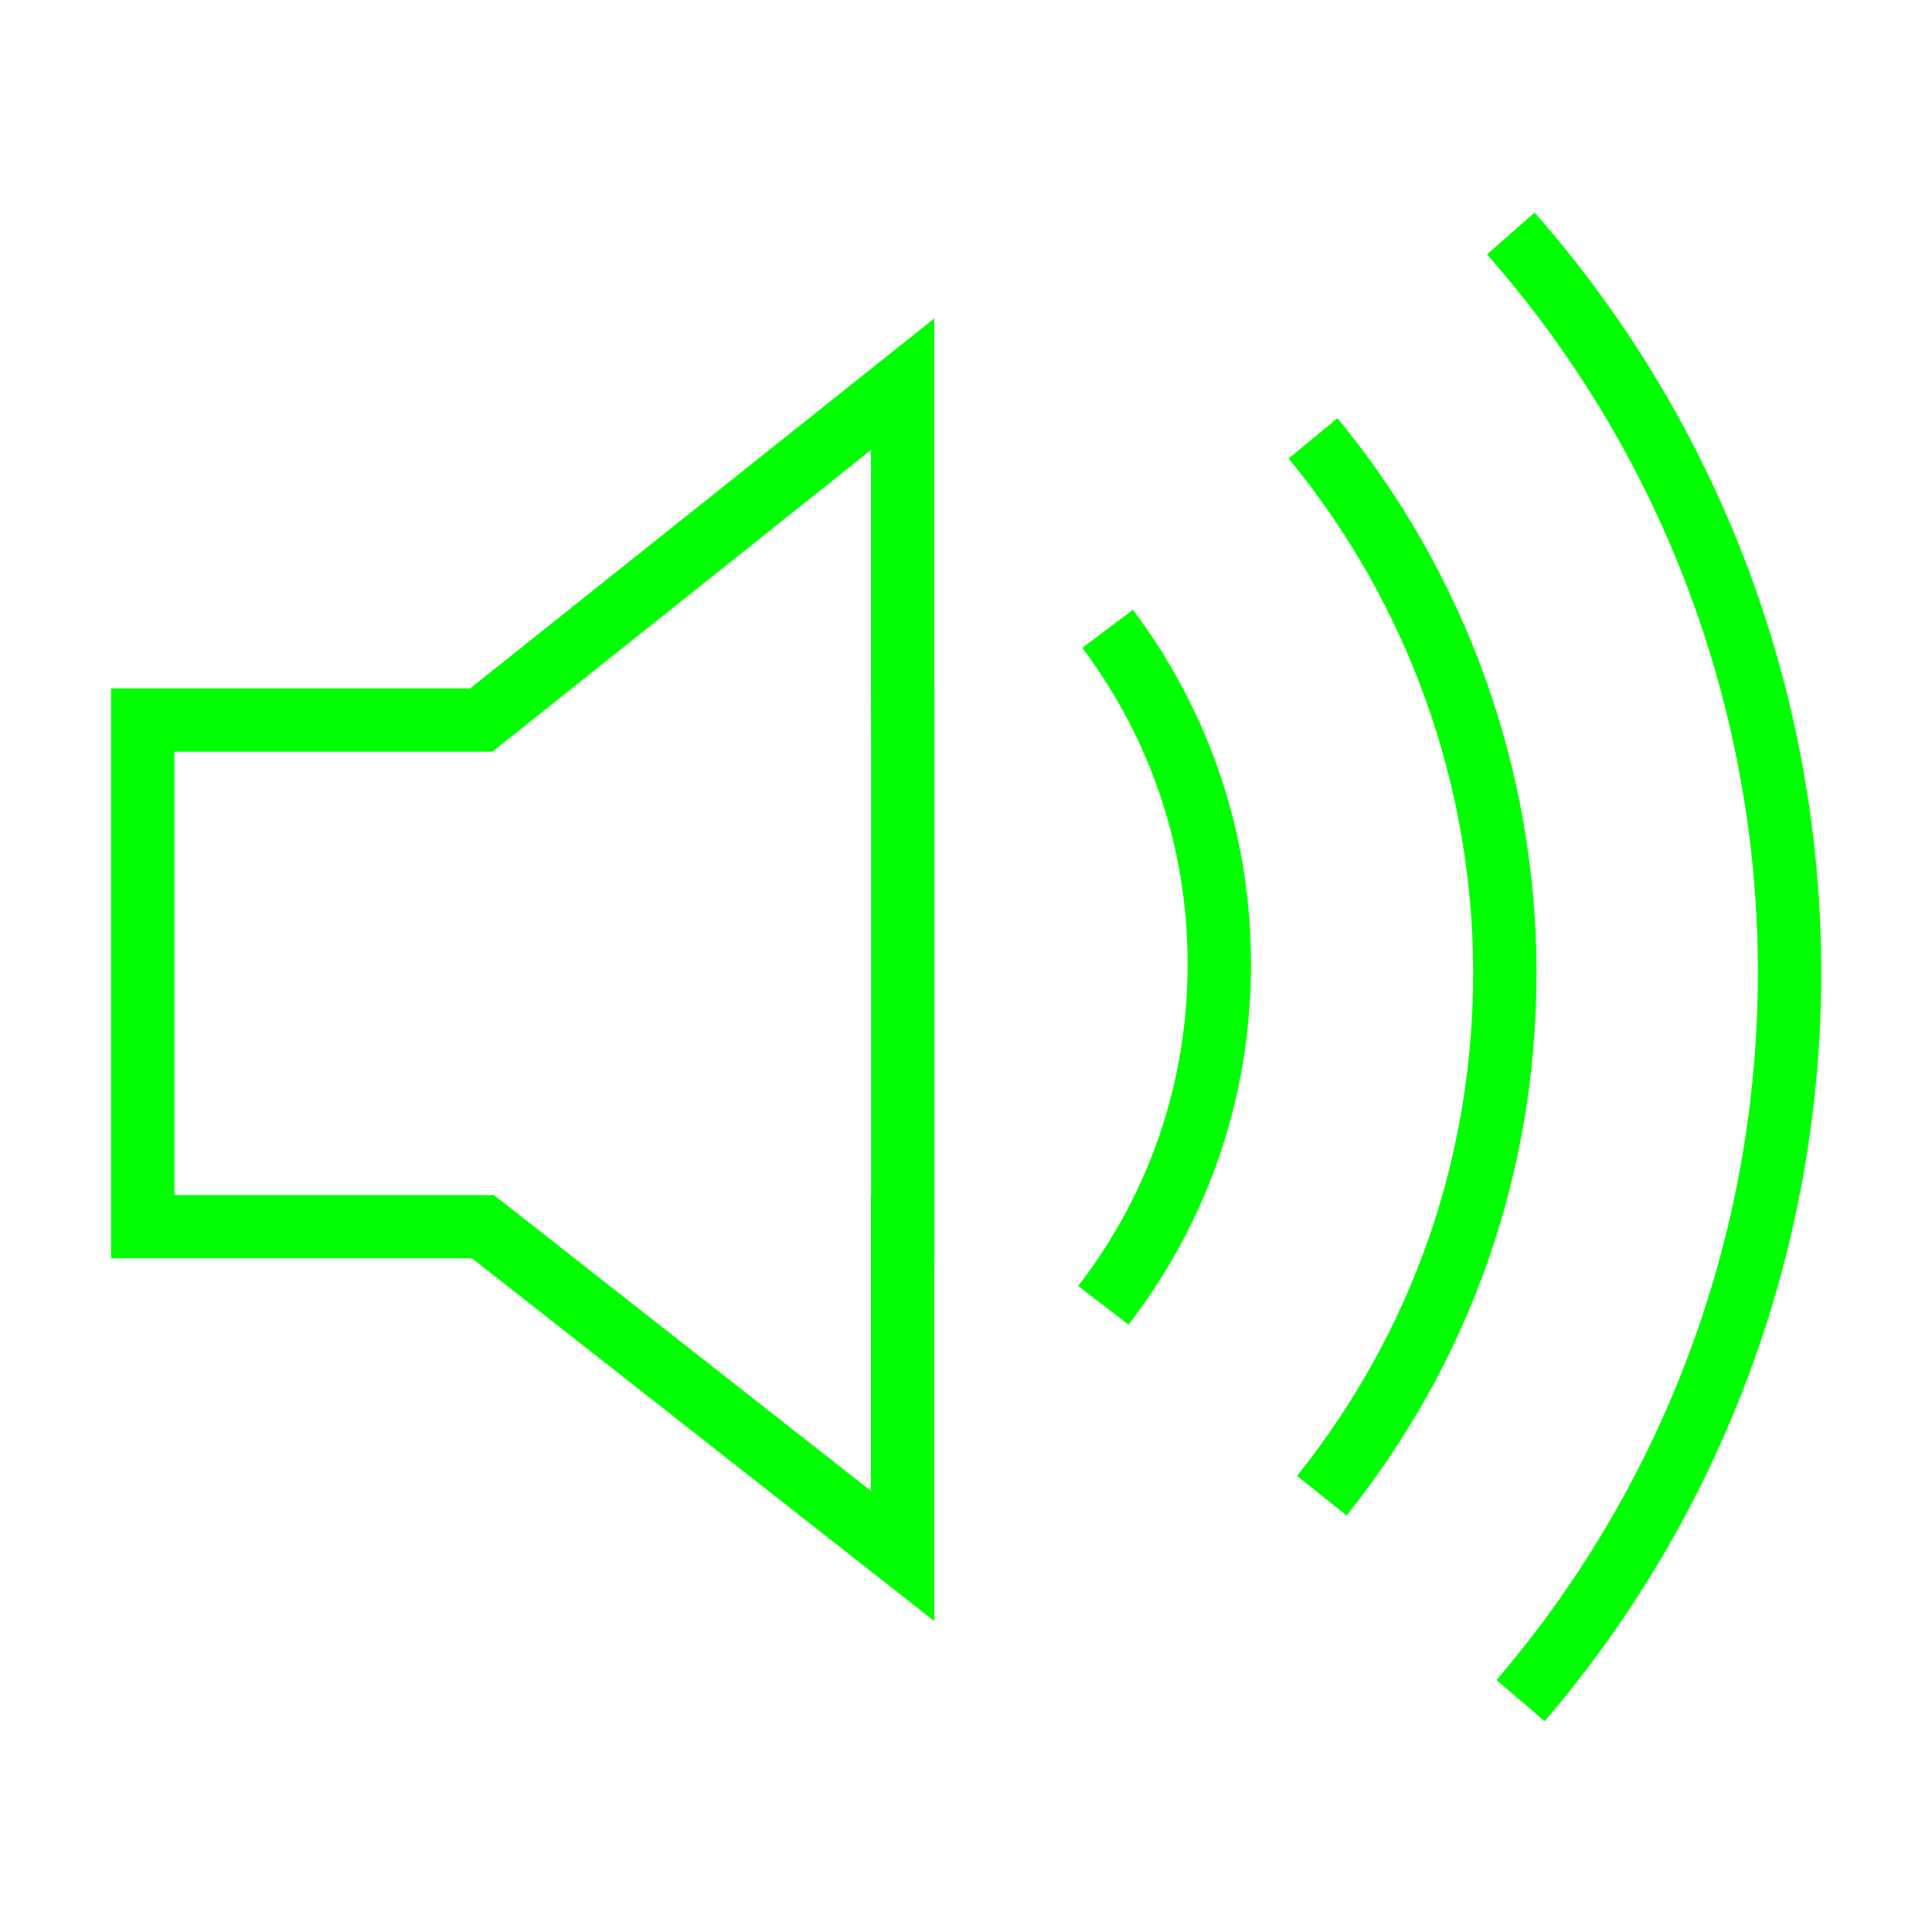 <?xml version="1.0" standalone="no"?><!DOCTYPE svg PUBLIC "-//W3C//DTD SVG 1.1//EN" "http://www.w3.org/Graphics/SVG/1.1/DTD/svg11.dtd"><svg class="icon" width="200px" height="200.00px" viewBox="0 0 1024 1024" version="1.1" xmlns="http://www.w3.org/2000/svg"><path fill="#00ff00" d="M495.168 168.768l-245.952 196.064-190.368 0 0 151.744-0.128 0.096 0.128 0.096 0 150.176 191.36 0 244.992 192.256 0-192.256 0.064 0 0-302.112-0.064 0 0-196.064 0 0zM461.664 633.408l-0.064 0 0 156.8-199.808-156.8-169.376 0 0-234.976 168.544 0 200.672-159.968 0 126.4 0.064 33.568 0 234.976 0 0z"  /><path fill="#00ff00" d="M573.632 343.328c36.512 48.672 55.84 106.656 55.84 167.712 0 62.336-20.064 121.312-57.984 170.56l26.624 20.48c42.496-55.168 64.928-121.216 64.928-191.04 0-68.384-21.632-133.344-62.56-187.84l-26.848 20.16z"  /><path fill="#00ff00" d="M708.864 221.664l-25.888 21.376c63.072 76.384 97.824 173.12 97.824 272.384 0 98.112-32.288 190.368-93.344 266.848l26.272 20.96c65.824-82.496 100.64-181.984 100.64-287.808 0-107.072-37.472-211.392-105.504-293.76z"  /><path fill="#00ff00" d="M813.344 112.672l-25.184 22.176c92.576 105.12 143.552 240.32 143.552 380.704 0 137.536-49.216 270.656-138.528 374.88l25.472 21.824c94.592-110.272 146.624-251.168 146.624-396.704 0-148.544-53.952-291.616-151.936-402.88z"  /></svg>